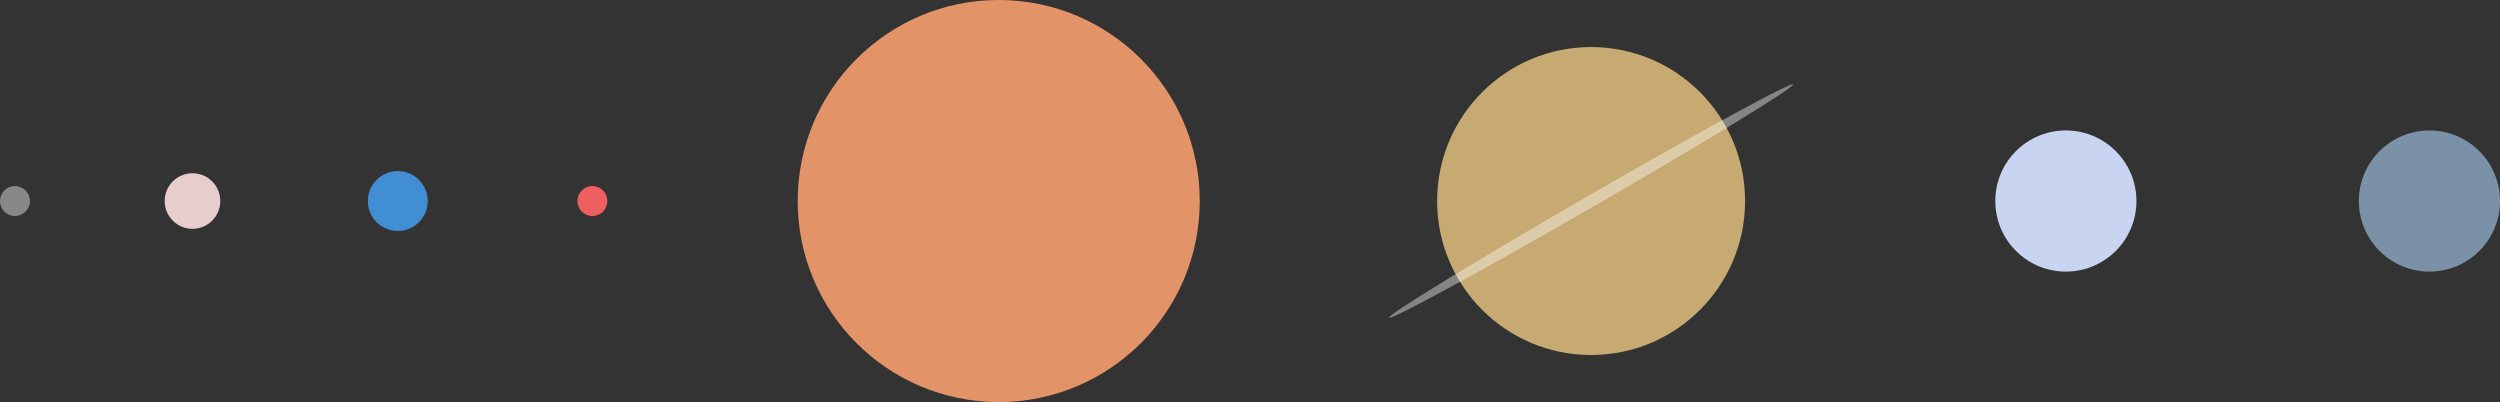 <svg width="1169" height="188" viewBox="0 0 1169 188" fill="none" xmlns="http://www.w3.org/2000/svg">
<rect x="0" y="0" width="1169" height="188" fill="#333333" stroke="none"/>
<circle cx="7" cy="94" r="7" fill="rgba(136, 136, 136, 1)"/>
<circle cx="90" cy="94" r="13" fill="rgba(231, 205, 205, 1)"/>
<circle cx="186" cy="94" r="14" fill="rgba(66, 142, 213, 1)"/>
<circle cx="277" cy="94" r="7" fill="#EF5F5F"/>
<circle cx="467" cy="94" r="94" fill="#E29468"/>
<circle cx="744" cy="94" r="72" fill="#C7AA72"/>
<ellipse cx="744" cy="94" rx="109.116" ry="2.75" transform="rotate(-30 744 94)" fill="white" fill-opacity="0.4"/>
<circle cx="966" cy="94" r="33" fill="#C9D4F1"/>
<circle cx="1136" cy="94" r="33" fill="#7A91A7"/>
</svg>
